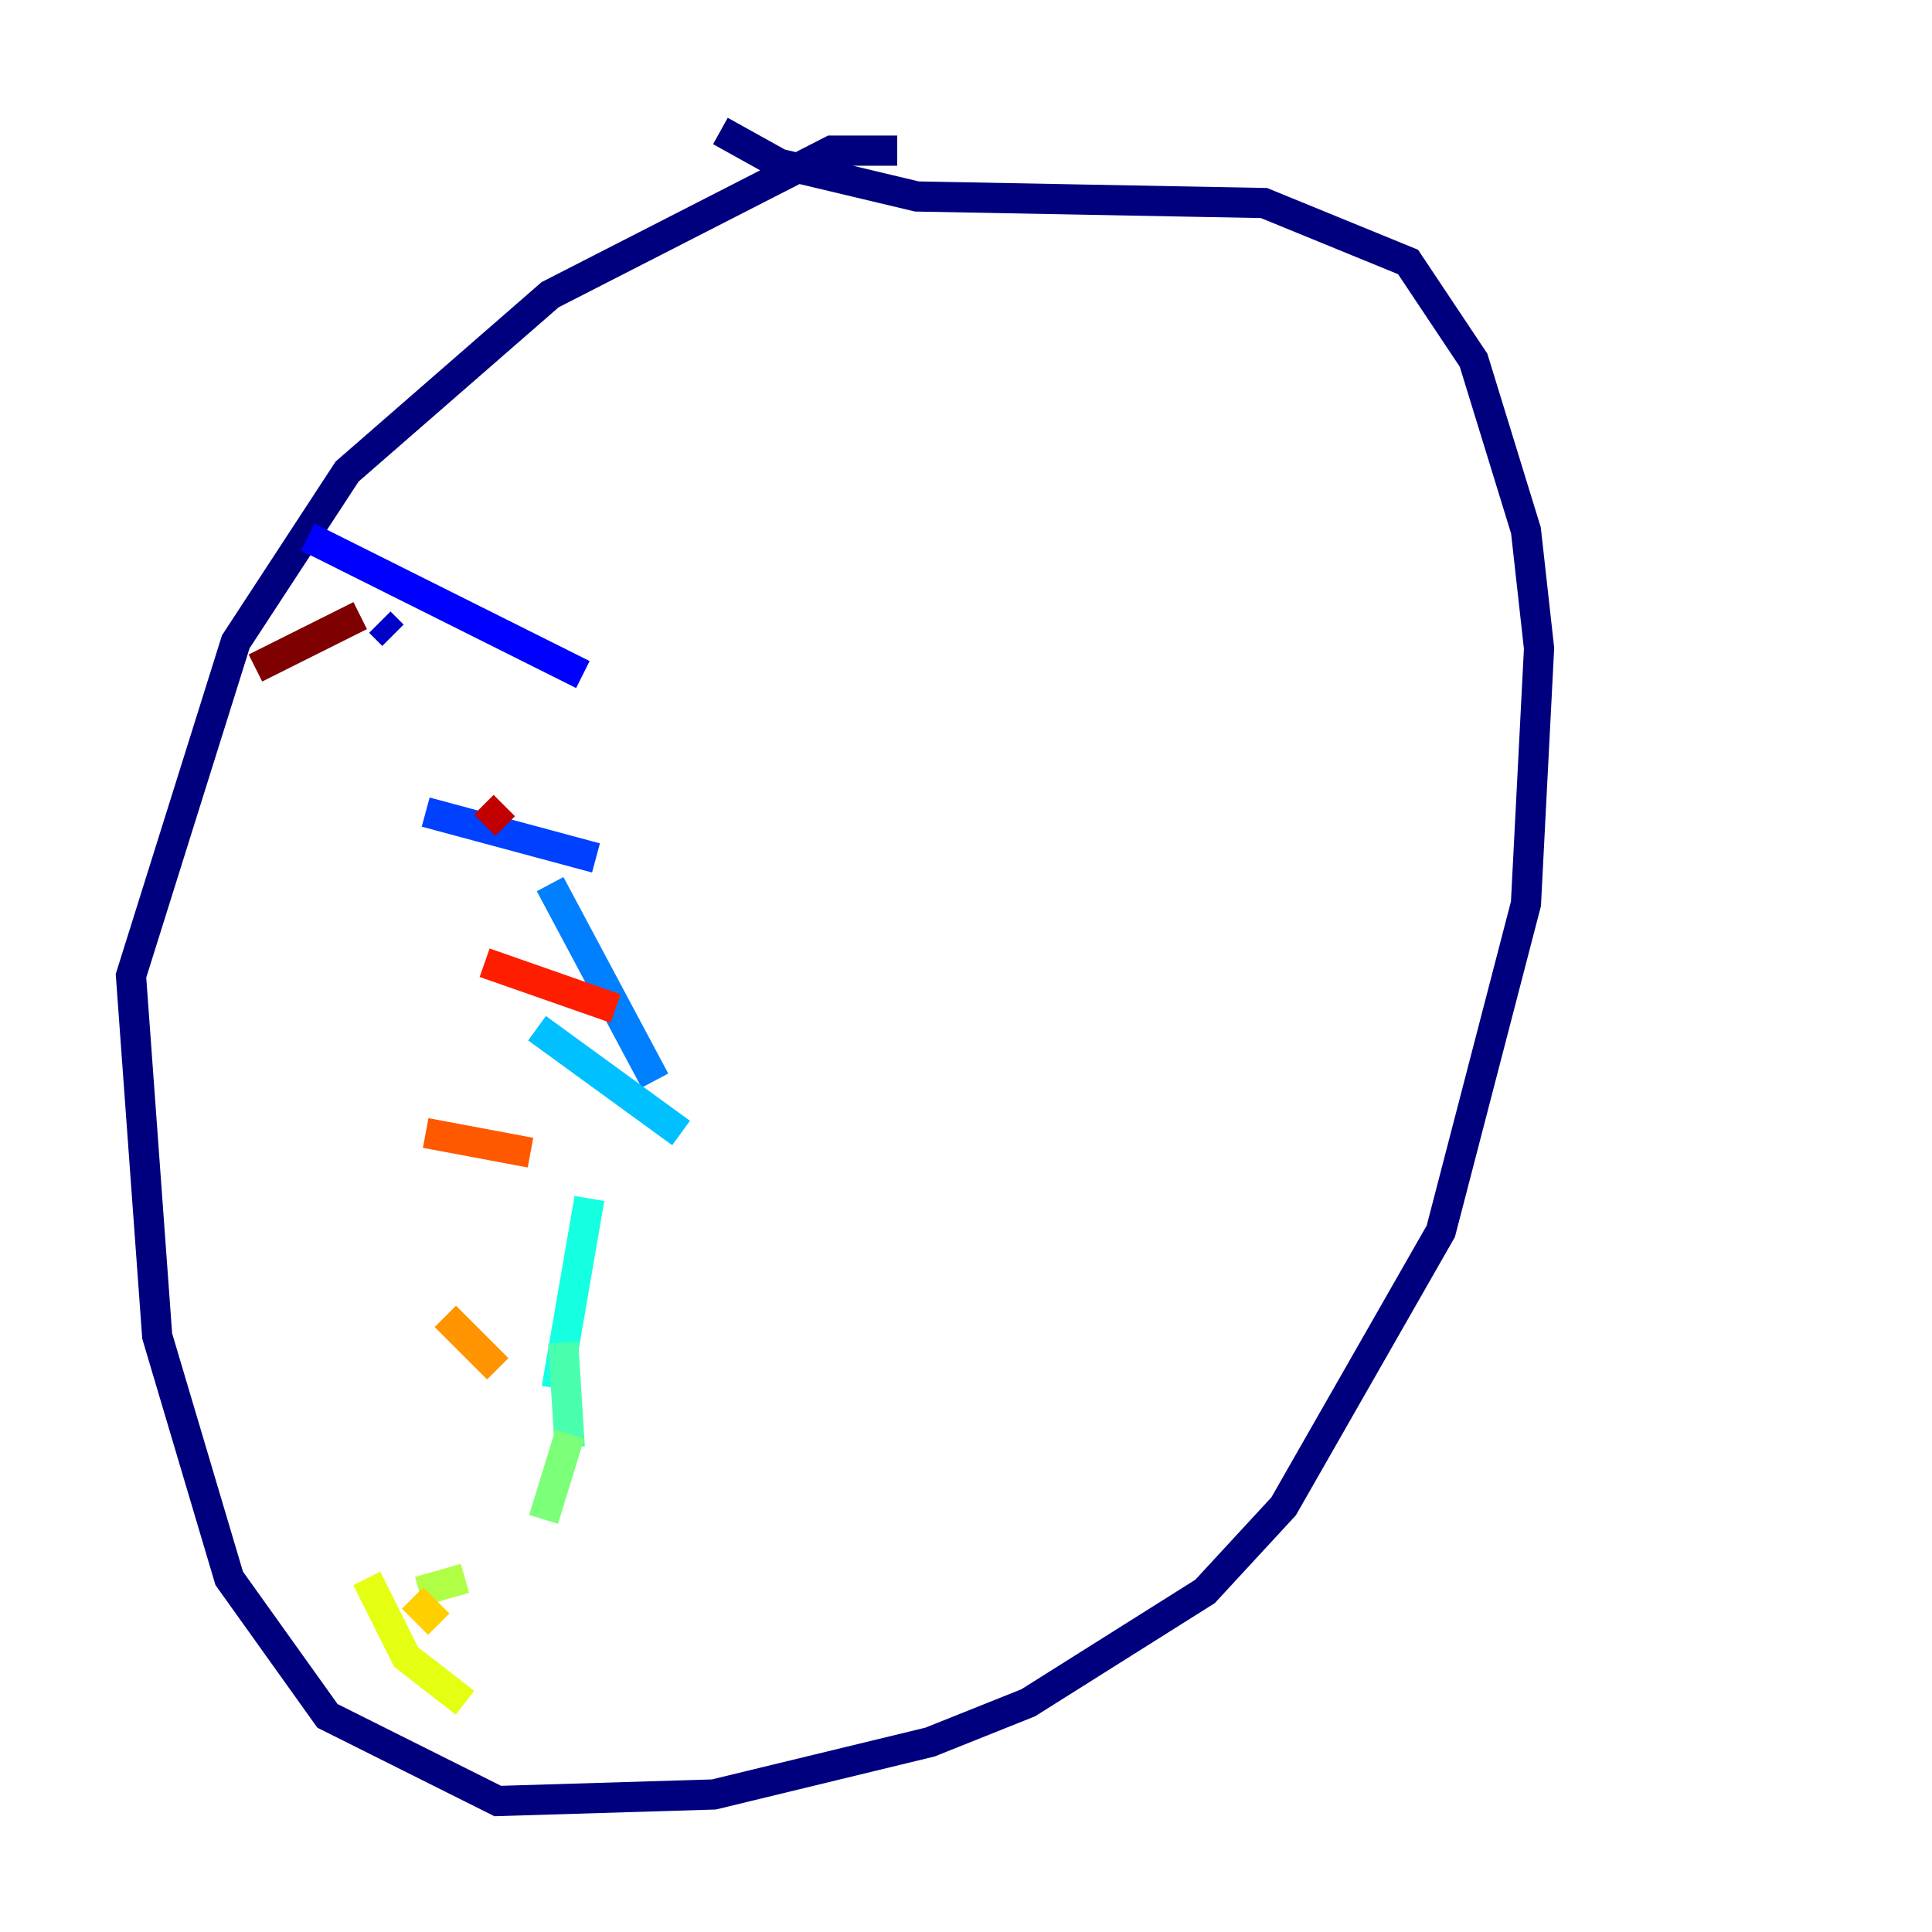 <?xml version="1.0" encoding="utf-8" ?>
<svg baseProfile="tiny" height="128" version="1.2" viewBox="0,0,128,128" width="128" xmlns="http://www.w3.org/2000/svg" xmlns:ev="http://www.w3.org/2001/xml-events" xmlns:xlink="http://www.w3.org/1999/xlink"><defs /><polyline fill="none" points="59.444,9.98 55.105,9.98 36.447,19.525 22.997,31.241 15.62,42.522 8.678,64.651 10.414,88.515 15.186,104.57 21.695,113.681 32.976,119.322 47.295,118.888 61.614,115.417 68.122,112.814 79.837,105.437 85.044,99.797 95.458,81.573 101.098,59.878 101.966,42.956 101.098,35.146 97.627,23.864 93.288,17.356 83.742,13.451 60.746,13.017 51.634,10.848 47.729,8.678" stroke="#00007f" stroke-width="2" /><polyline fill="none" points="26.034,42.088 25.166,41.22" stroke="#0000c8" stroke-width="2" /><polyline fill="none" points="20.393,35.58 38.617,44.691" stroke="#0000ff" stroke-width="2" /><polyline fill="none" points="28.203,53.803 39.485,56.841" stroke="#0040ff" stroke-width="2" /><polyline fill="none" points="36.447,58.576 43.39,71.593" stroke="#0080ff" stroke-width="2" /><polyline fill="none" points="35.58,68.122 45.125,75.064" stroke="#00c0ff" stroke-width="2" /><polyline fill="none" points="39.051,79.403 36.881,91.986" stroke="#15ffe1" stroke-width="2" /><polyline fill="none" points="37.315,88.949 37.749,95.891" stroke="#49ffad" stroke-width="2" /><polyline fill="none" points="37.749,95.024 36.014,100.664" stroke="#7cff79" stroke-width="2" /><polyline fill="none" points="30.807,104.57 27.77,105.437" stroke="#b0ff46" stroke-width="2" /><polyline fill="none" points="24.298,104.57 26.902,109.776 30.807,112.814" stroke="#e4ff12" stroke-width="2" /><polyline fill="none" points="27.336,105.871 29.071,107.607" stroke="#ffcf00" stroke-width="2" /><polyline fill="none" points="29.505,87.214 32.976,90.685" stroke="#ff9400" stroke-width="2" /><polyline fill="none" points="28.203,75.064 35.146,76.366" stroke="#ff5900" stroke-width="2" /><polyline fill="none" points="32.108,63.783 40.786,66.82" stroke="#ff1d00" stroke-width="2" /><polyline fill="none" points="32.108,54.671 33.41,53.37" stroke="#c30000" stroke-width="2" /><polyline fill="none" points="16.922,44.258 23.864,40.786" stroke="#7f0000" stroke-width="2" /></svg>